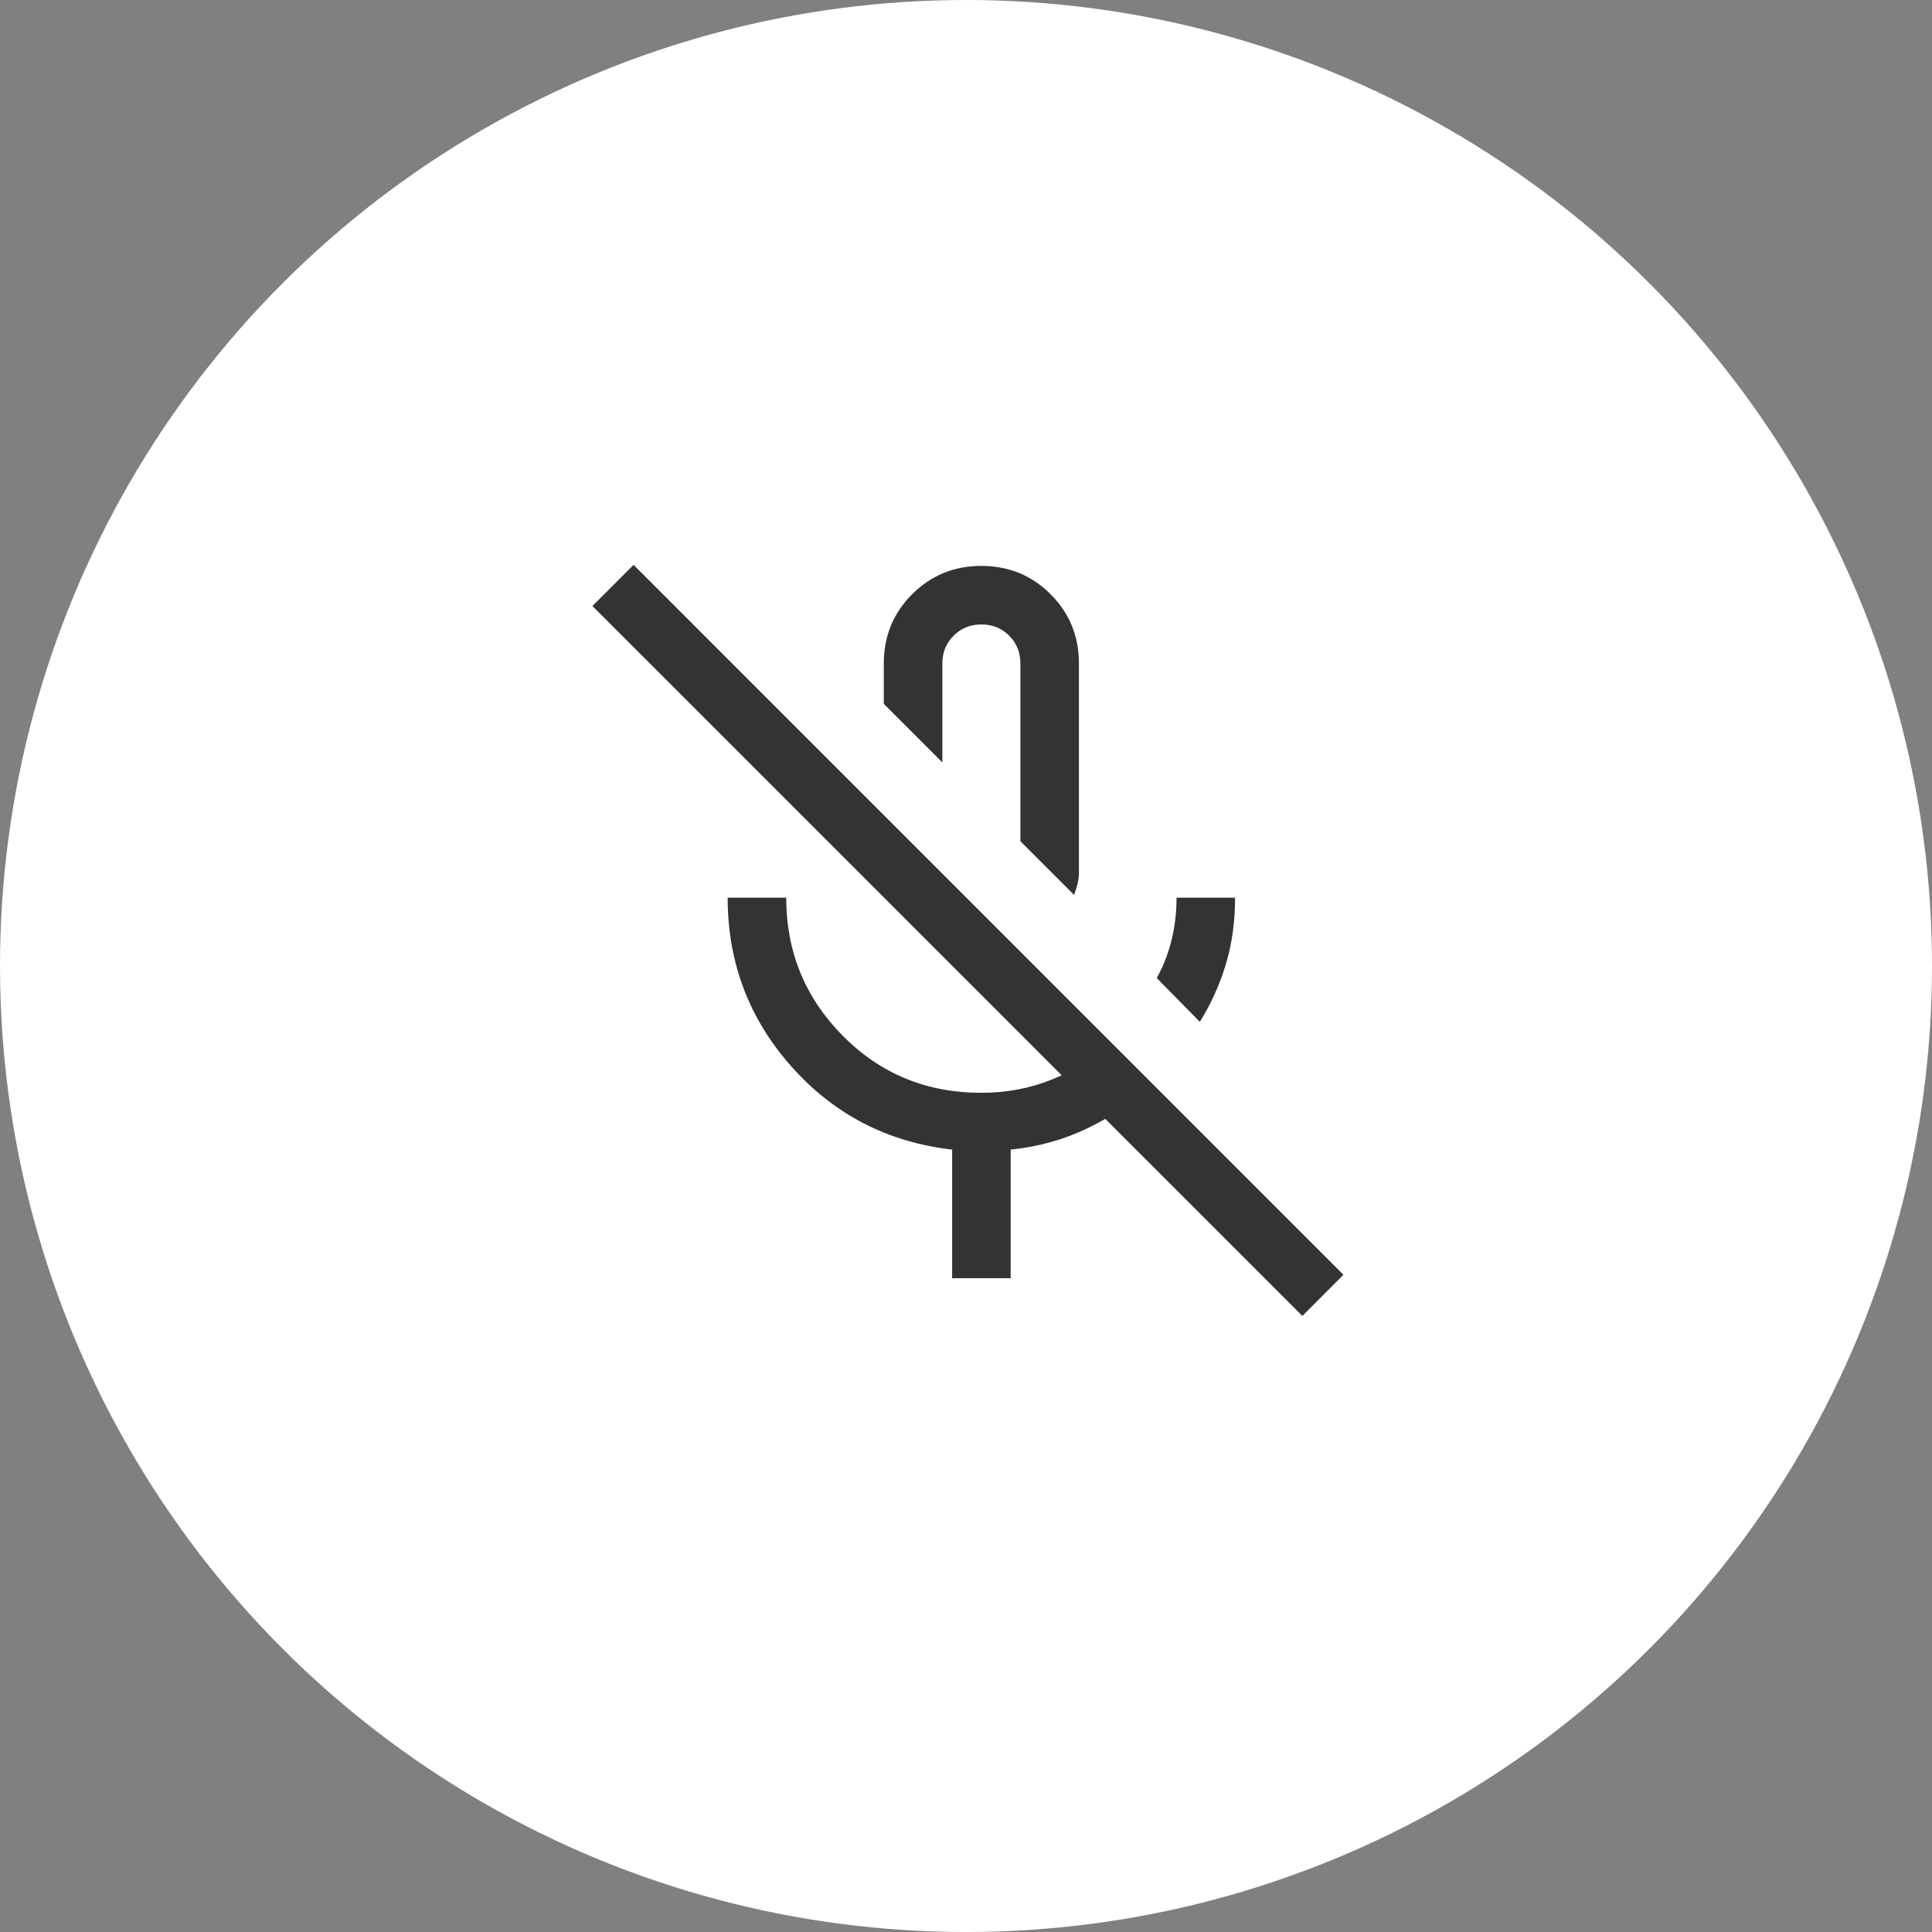 <svg width="33" height="33" viewBox="0 0 33 33" fill="none" xmlns="http://www.w3.org/2000/svg">
<rect x="0" y="0" width="33" height="33" fill="#808080" stroke="none"/>
<circle cx="16.5" cy="16.5" r="16.5" fill="white"/>
<mask id="mask0_1063_5251" style="mask-type:alpha" maskUnits="userSpaceOnUse" x="9" y="8" width="16" height="16">
<rect x="9" y="8" width="16" height="16" fill="#D9D9D9"/>
</mask>
<g mask="url(#mask0_1063_5251)">
<path d="M20.494 17.454L19.758 16.705C19.866 16.513 19.95 16.301 20.008 16.068C20.067 15.835 20.096 15.59 20.096 15.333H21.096C21.096 15.745 21.043 16.126 20.937 16.475C20.831 16.824 20.683 17.15 20.494 17.454ZM18.347 15.287L17.429 14.369V11.333C17.429 11.144 17.366 10.986 17.238 10.858C17.11 10.73 16.952 10.666 16.763 10.666C16.574 10.666 16.416 10.73 16.288 10.858C16.16 10.986 16.096 11.144 16.096 11.333V13.023L15.096 12.023V11.333C15.096 10.867 15.257 10.473 15.58 10.15C15.903 9.828 16.297 9.666 16.763 9.666C17.229 9.666 17.623 9.828 17.945 10.15C18.268 10.473 18.429 10.867 18.429 11.333V14.897C18.429 14.972 18.421 15.041 18.404 15.102C18.387 15.164 18.368 15.225 18.347 15.287ZM16.263 21.833V19.636C15.163 19.51 14.249 19.038 13.521 18.22C12.793 17.402 12.429 16.44 12.429 15.333H13.429C13.429 16.255 13.751 17.041 14.394 17.691C15.037 18.341 15.827 18.666 16.763 18.666C17.192 18.666 17.595 18.59 17.972 18.437C18.35 18.284 18.684 18.072 18.974 17.801L19.687 18.514C19.365 18.816 18.998 19.067 18.587 19.266C18.176 19.465 17.735 19.589 17.263 19.636V21.833H16.263ZM22.245 22.477L10.119 10.351L10.822 9.648L22.947 21.774L22.245 22.477Z" fill="#333333"/>
</g>
</svg>
